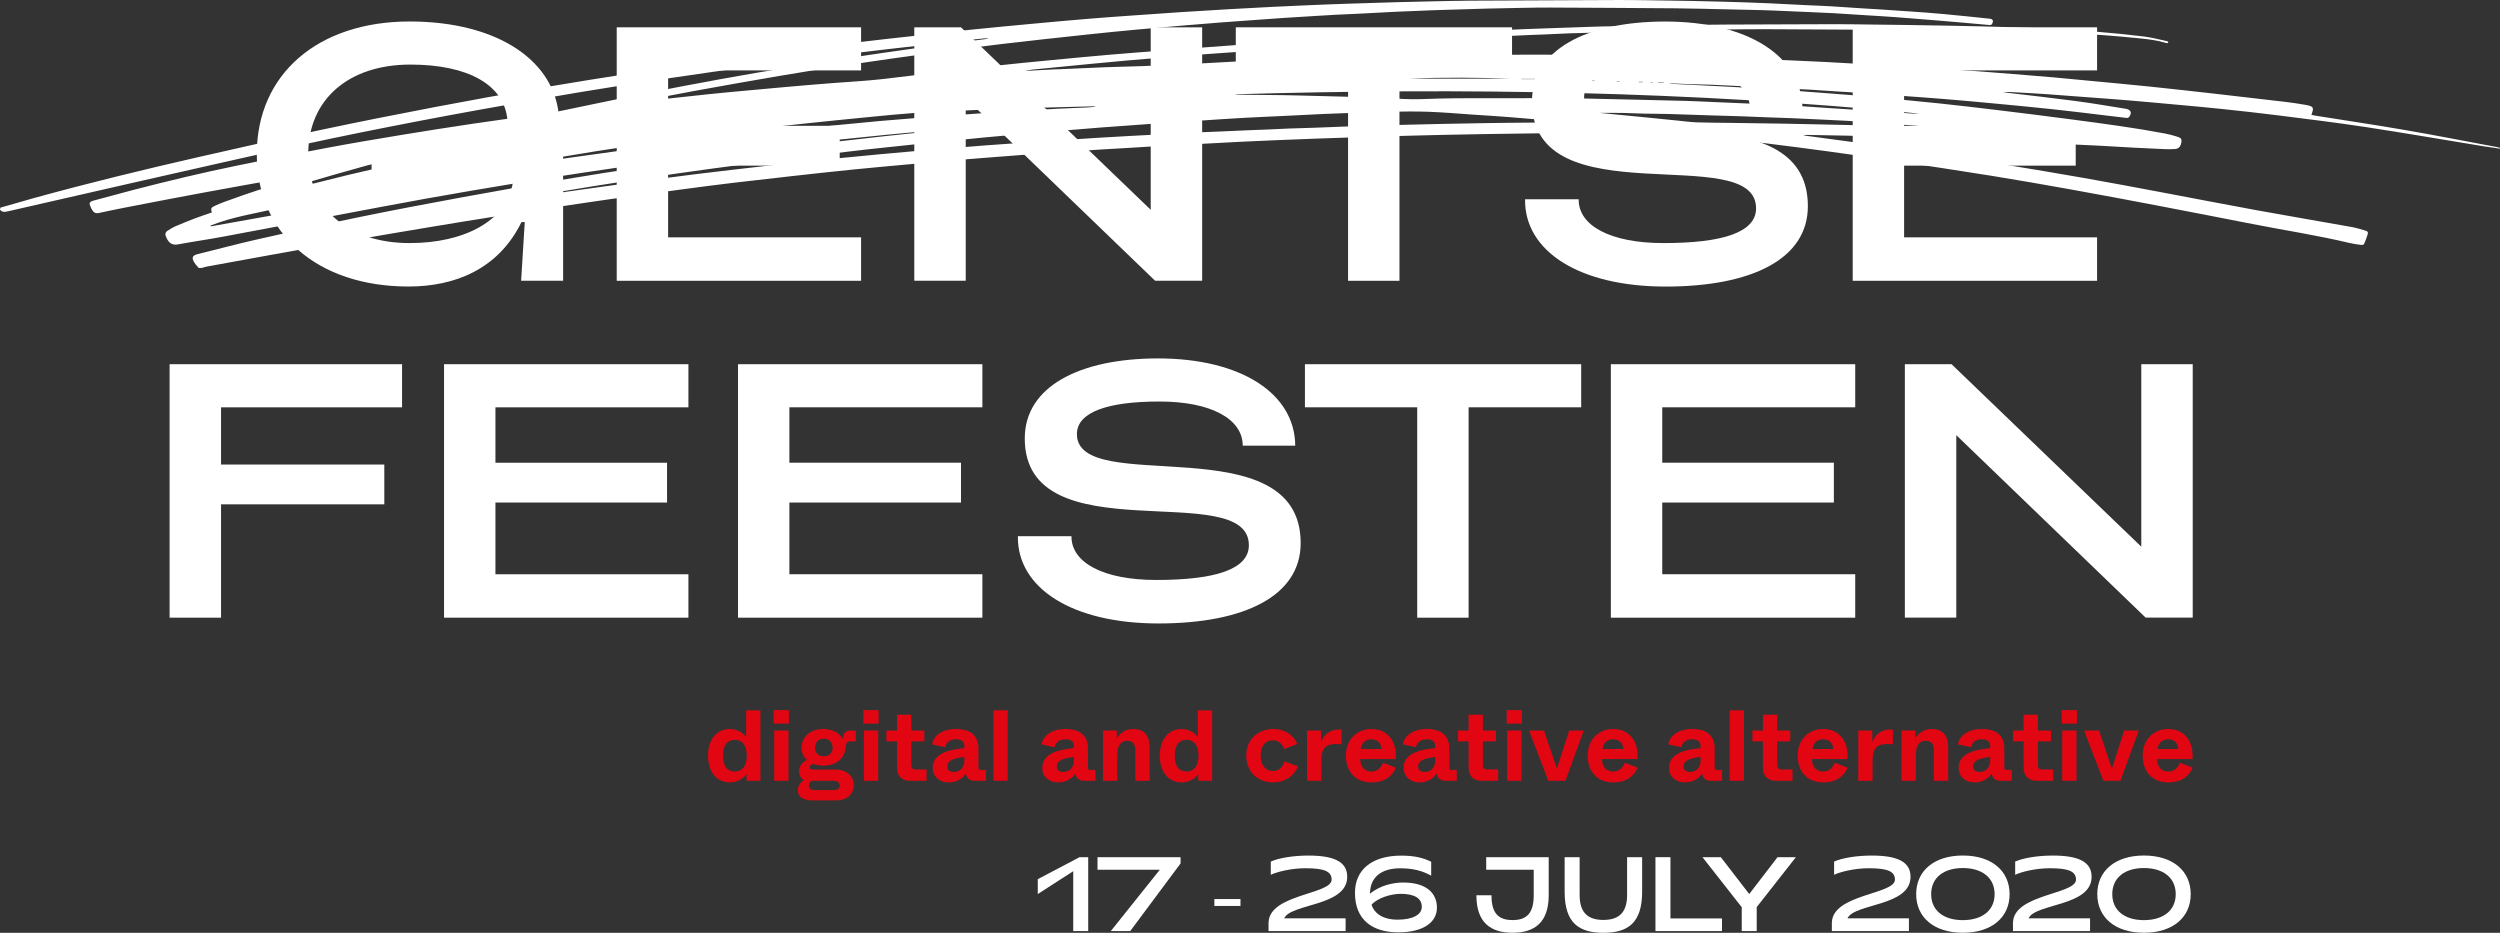 <?xml version="1.0" encoding="utf-8"?>
<!-- Generator: Adobe Illustrator 24.2.1, SVG Export Plug-In . SVG Version: 6.00 Build 0)  -->
<svg version="1.1" id="Laag_1" xmlns="http://www.w3.org/2000/svg" xmlns:xlink="http://www.w3.org/1999/xlink" x="0px" y="0px"
	 viewBox="0 0 497.19 185.512" style="enable-background:new 0 0 497.19 185.512;" xml:space="preserve">
<rect x="0" y="0" width="497.19" height="185.512" fill="#333333" stroke="none"/>
<style type="text/css">
	.st0{fill:#FFFFFF;}
	.st1{fill:#E20613;}
</style>
<g>
	<g>
		<g>
			<g>
				<path class="st0" d="M213.44,173.262l-7.05,4.54v-2.96l8.31-4.37h1.72v14.7h-2.98V173.262z"/>
				<path class="st0" d="M230.66,172.972h-12.39v-2.5h16.52v1.24l-10.02,13.46h-3.86L230.66,172.972z"/>
				<path class="st0" d="M246.7,178.802v1.37h-5.19v-1.37H246.7z"/>
				<path class="st0" d="M252.29,183.422c0.19-5.61,12.54-5.54,12.54-8.48c0-1.64-1.45-2.27-5.19-2.27c-2.92,0-5.73,0.74-6.91,1.3
					v-2.62c1.55-0.71,4.45-1.2,7.47-1.2c5.06,0,7.73,1.2,7.73,4.22c0,5.92-11.21,5.27-12.54,8.27h12.22v2.52h-15.33v-1.74H252.29z"
					/>
				<path class="st0" d="M269.47,177.572c0-4.72,3.51-7.41,9.22-7.41c2.58,0,4.37,0.44,5.94,1.22v2.77
					c-1.74-0.97-3.61-1.47-6.17-1.47c-3.76,0-6,1.79-6,5.06c2.1-1.76,4.83-2.23,6.61-2.23c4.64,0,6.7,2.14,6.7,5
					c0,2.96-2.79,4.91-7.68,4.91C272.93,185.422,269.47,182.922,269.47,177.572z M282.76,180.342c0-1.68-1.41-2.58-4.22-2.58
					c-1.95,0-4.6,0.84-5.77,2.16c0.57,1.85,2.44,2.98,5.12,2.98C280.87,182.902,282.76,181.972,282.76,180.342z"/>
				<path class="st0" d="M293.62,178.052h3c0,3.51,1.32,4.93,4.2,4.93c2.86,0,4.2-1.43,4.2-4.93v-5.08h-9.45v-2.5H308v7.58
					c0,5.46-2.88,7.45-7.18,7.45C296.49,185.502,293.62,183.512,293.62,178.052z"/>
				<path class="st0" d="M311.17,177.362v-6.89h2.98v7.52c0,3.36,1.49,4.96,4.72,4.96c3.21,0,4.72-1.6,4.72-4.96v-7.52h2.99v6.89
					c0,6.26-2.9,8.15-7.71,8.15C314.07,185.502,311.17,183.612,311.17,177.362z"/>
				<path class="st0" d="M329.23,170.472h2.98v12.18h10.25v2.52h-13.23V170.472z"/>
				<path class="st0" d="M346.39,180.422l-7.81-9.95h3.65l5.65,7.33l5.63-7.33h3.65l-7.79,9.93v4.77h-2.98L346.39,180.422
					L346.39,180.422z"/>
				<path class="st0" d="M364.32,183.422c0.19-5.61,12.54-5.54,12.54-8.48c0-1.64-1.45-2.27-5.19-2.27c-2.92,0-5.73,0.74-6.91,1.3
					v-2.62c1.55-0.71,4.45-1.2,7.47-1.2c5.06,0,7.73,1.2,7.73,4.22c0,5.92-11.21,5.27-12.54,8.27h12.22v2.52h-15.33v-1.74H364.32z"
					/>
				<path class="st0" d="M381.08,177.822c0-4.62,3.55-7.68,9.28-7.68c5.75,0,9.3,3.07,9.3,7.68s-3.55,7.68-9.3,7.68
					C384.63,185.502,381.08,182.442,381.08,177.822z M396.68,177.822c0-3.25-2.48-5.19-6.32-5.19c-3.82,0-6.3,1.93-6.3,5.19
					s2.48,5.17,6.3,5.17C394.21,182.982,396.68,181.072,396.68,177.822z"/>
				<path class="st0" d="M400.34,183.422c0.19-5.61,12.53-5.54,12.53-8.48c0-1.64-1.45-2.27-5.19-2.27c-2.92,0-5.73,0.74-6.91,1.3
					v-2.62c1.55-0.71,4.45-1.2,7.47-1.2c5.06,0,7.73,1.2,7.73,4.22c0,5.92-11.21,5.27-12.53,8.27h12.22v2.52h-15.33v-1.74H400.34z"
					/>
				<path class="st0" d="M417.1,177.822c0-4.62,3.55-7.68,9.28-7.68c5.75,0,9.3,3.07,9.3,7.68s-3.55,7.68-9.3,7.68
					C420.64,185.502,417.1,182.442,417.1,177.822z M432.7,177.822c0-3.25-2.48-5.19-6.32-5.19c-3.82,0-6.3,1.93-6.3,5.19
					s2.48,5.17,6.3,5.17C430.22,182.982,432.7,181.072,432.7,177.822z"/>
			</g>
			<g>
				<g>
					<path class="st0" d="M81.47,4.272c17.5,0,29.23,7.85,29.74,19.59h-10.3c-0.58-6.91-7.7-11.02-19.3-11.02
						c-12.17,0-20.31,6.84-20.31,17.79s8.06,17.71,20.16,17.71c10.94,0,19.3-4.46,20.52-11.95H73.9v-7.49h38.09v26.93h-8.35
						l0.72-11.67h-0.65c-4.61,9.43-13.32,12.82-22.47,12.82c-18.15,0-30.17-10.51-30.17-26.35S63.18,4.272,81.47,4.272z"/>
					<path class="st0" d="M122.65,5.432h48.6v8.57h-38.38v11.02H167v7.92h-34.13v14.26h38.38v8.64h-48.6V5.432z"/>
					<path class="st0" d="M181.83,5.432h9.29l37.73,36.29V5.432h10.23v50.4h-9.36l-37.66-36.29v36.29h-10.23L181.83,5.432
						L181.83,5.432z"/>
					<path class="st0" d="M268.09,14.002h-22.32v-8.57h54.94v8.57h-22.39v41.84H268.1v-41.84H268.09z"/>
					<path class="st0" d="M303.3,39.632h10.66c-0.07,5.26,6.34,8.71,16.85,8.71c11.88,0,18.43-2.16,18.43-6.91
						c0-13.61-44.57,2.16-44.57-21.24c0-10.3,10.87-15.91,26.5-15.91c16.42,0,27.22,6.91,27.29,17.35h-10.44
						c0-5.33-6.34-8.78-16.56-8.78c-10.44,0-16.42,2.16-16.42,6.48c0,12.67,44.5-2.02,44.5,21.67c0,10.51-11.16,15.99-28.3,15.99
						C314.03,56.982,303.15,49.932,303.3,39.632z"/>
					<path class="st0" d="M368.46,5.432h48.6v8.57h-38.38v11.02h34.13v7.92h-34.13v14.26h38.38v8.64h-48.6L368.46,5.432
						L368.46,5.432z"/>
					<path class="st0" d="M33.73,72.432h46.23v8.57h-36v11.38h32.47v7.92H43.96v22.54H33.73V72.432z"/>
					<path class="st0" d="M88.31,72.432h48.6v8.57H98.53v11.02h34.13v7.92H98.53v14.26h38.38v8.64h-48.6L88.31,72.432L88.31,72.432z
						"/>
					<path class="st0" d="M146.77,72.432h48.6v8.57h-38.38v11.02h34.13v7.92h-34.13v14.26h38.38v8.64h-48.6V72.432z"/>
					<path class="st0" d="M202.43,106.632h10.66c-0.07,5.26,6.34,8.71,16.85,8.71c11.88,0,18.43-2.16,18.43-6.91
						c0-13.61-44.57,2.16-44.57-21.24c0-10.3,10.87-15.91,26.5-15.91c16.42,0,27.22,6.91,27.29,17.35h-10.44
						c0-5.33-6.34-8.78-16.56-8.78c-10.44,0-16.42,2.16-16.42,6.48c0,12.67,44.5-2.02,44.5,21.67c0,10.51-11.16,15.99-28.3,15.99
						C213.16,123.982,202.28,116.932,202.43,106.632z"/>
					<path class="st0" d="M281.84,81.002h-22.32v-8.57h54.94v8.57h-22.39v41.84h-10.22v-41.84H281.84z"/>
					<path class="st0" d="M320.36,72.432h48.6v8.57h-38.38v11.02h34.13v7.92h-34.13v14.26h38.38v8.64h-48.6V72.432z"/>
					<path class="st0" d="M378.83,72.432h9.29l37.73,36.29v-36.29h10.23v50.4h-9.36l-37.66-36.29v36.29h-10.23V72.432z"/>
				</g>
			</g>
		</g>
		<g>
			<path class="st1" d="M140.81,150.282c0-3.16,1.68-5.3,4.34-5.3c1.68,0,2.78,0.94,3.24,1.64v-1.72v-3.62h2.84v14h-2.76v-1.34
				c-0.46,0.68-1.6,1.66-3.32,1.66C142.49,155.602,140.81,153.442,140.81,150.282z M148.52,150.282c0-2.12-0.96-3.16-2.36-3.16
				c-1.32,0-2.36,0.82-2.36,3.16s1.04,3.16,2.36,3.16C147.56,153.442,148.52,152.402,148.52,150.282z"/>
			<path class="st1" d="M153.87,141.232h3.02v2.68h-3.02V141.232z M153.97,145.282h2.84v10h-2.84V145.282z"/>
			<path class="st1" d="M158.67,157.122c0-0.88,0.6-1.6,1.18-1.98c-0.58-0.4-0.94-0.94-0.94-1.84c0-1,0.76-1.74,1.58-2.18
				c-0.66-0.54-1.08-1.44-1.08-2.4c0-2.24,1.82-3.74,4.34-3.74c1.8,0,3.24,0.82,3.9,2.02c0.06-1.32,0.44-1.72,1.78-1.72h0.76v2.16
				h-1.1c-0.62,0-0.78,0.14-0.9,1.16l-0.02,0.18c-0.24,2.16-1.98,3.48-4.32,3.48c-0.74,0-1.48-0.08-2.08-0.34
				c-0.56,0.16-0.76,0.38-0.76,0.7c0,0.42,0.42,0.44,1,0.44h4.3c2.14,0,3.48,1.4,3.48,3.02c0,2.02-1.52,3.1-3.48,3.1h-4.64
				C159.55,159.182,158.67,158.402,158.67,157.122z M165.76,157.122c0.94,0,1.24-0.38,1.24-0.94c0-0.46-0.3-0.9-1.24-0.9h-4.38
				c-0.24,0.14-0.52,0.5-0.52,0.9c0,0.64,0.46,0.94,1,0.94H165.76z M165.6,148.702c0-1.04-0.7-1.8-1.76-1.8s-1.76,0.76-1.76,1.8
				c0,1.02,0.7,1.7,1.76,1.7C164.9,150.402,165.6,149.722,165.6,148.702z"/>
			<path class="st1" d="M171.71,141.232h3.02v2.68h-3.02V141.232z M171.81,145.282h2.84v10h-2.84V145.282z"/>
			<path class="st1" d="M178.39,152.662v-5.22h-2.1v-2.16h2.1v-3.14h2.84v3.14h2.6v2.16h-2.6v4.7c0,0.6,0.26,0.88,0.88,0.88h2.16
				v2.26h-3.34C179.31,155.282,178.39,154.222,178.39,152.662z"/>
			<path class="st1" d="M185.51,152.722c0-2.8,2.96-3.62,6.28-3.94v-0.38c0-0.86-0.5-1.38-1.64-1.38c-1.3,0-1.96,0.64-2.2,1.58
				l-2.56-0.56c0.16-1.56,1.82-3.06,4.74-3.06c2.8,0,4.46,1.24,4.46,3.88v3.66c0,0.5,0.06,0.6,0.6,0.6h0.88v2.16h-2.18
				c-1.12,0-1.7-0.56-1.8-1.46c-0.54,0.84-1.66,1.78-3.42,1.78C186.87,155.602,185.51,154.482,185.51,152.722z M191.79,151.182
				v-0.64c-1.84,0.22-3.4,0.58-3.4,1.9c0,0.66,0.44,1.08,1.3,1.08C190.79,153.522,191.79,152.802,191.79,151.182z"/>
			<path class="st1" d="M197.57,141.272h2.84v14h-2.84V141.272z"/>
			<path class="st1" d="M207.29,152.722c0-2.8,2.96-3.62,6.28-3.94v-0.38c0-0.86-0.5-1.38-1.64-1.38c-1.3,0-1.96,0.64-2.2,1.58
				l-2.56-0.56c0.16-1.56,1.82-3.06,4.74-3.06c2.8,0,4.46,1.24,4.46,3.88v3.66c0,0.5,0.06,0.6,0.6,0.6h0.88v2.16h-2.18
				c-1.12,0-1.7-0.56-1.8-1.46c-0.54,0.84-1.66,1.78-3.42,1.78C208.65,155.602,207.29,154.482,207.29,152.722z M213.57,151.182
				v-0.64c-1.84,0.22-3.4,0.58-3.4,1.9c0,0.66,0.44,1.08,1.3,1.08C212.57,153.522,213.57,152.802,213.57,151.182z"/>
			<path class="st1" d="M219.35,145.282h2.76v1.54c0.42-0.68,1.38-1.84,3.22-1.84c2.32,0,3.3,1.42,3.3,3.6v6.7h-2.84v-6.08
				c0-1.32-0.62-1.88-1.6-1.88c-1.98,0-2,2.16-2,3.22v4.74h-2.84V145.282z"/>
			<path class="st1" d="M230.65,150.282c0-3.16,1.68-5.3,4.34-5.3c1.68,0,2.78,0.94,3.24,1.64v-1.72v-3.62h2.84v14h-2.76v-1.34
				c-0.46,0.68-1.6,1.66-3.32,1.66C232.33,155.602,230.65,153.442,230.65,150.282z M238.35,150.282c0-2.12-0.96-3.16-2.36-3.16
				c-1.32,0-2.36,0.82-2.36,3.16s1.04,3.16,2.36,3.16C237.39,153.442,238.35,152.402,238.35,150.282z"/>
			<path class="st1" d="M247.85,150.262c0-3.22,2.36-5.28,5.38-5.28c2.4,0,4.1,1.3,4.76,3l-2.62,0.98c-0.4-1.14-1.2-1.74-2.24-1.74
				c-1.34,0-2.42,0.98-2.42,3.04s1.12,3.08,2.44,3.08c1.16,0,1.88-0.62,2.32-1.9l2.68,0.96c-0.76,1.92-2.58,3.2-4.94,3.2
				C250.13,155.602,247.85,153.482,247.85,150.262z"/>
			<path class="st1" d="M259.93,145.282h2.78v2.28c0.34-0.82,1.22-2.48,3.64-2.48c0.16,0,0.3,0,0.46,0.02v2.92
				c-0.4-0.04-0.76-0.06-1.1-0.06c-2.04,0-2.94,0.8-2.94,3.3v4.02h-2.84V145.282z"/>
			<path class="st1" d="M267.67,150.262c0-3.14,2.16-5.28,5.06-5.28c3.36,0,5.12,2.64,4.84,5.98h-7.06
				c0.08,1.76,1.02,2.48,2.24,2.48c1.28,0,1.9-0.8,2.32-1.74l2.54,0.98c-0.56,1.28-1.82,2.92-4.86,2.92
				C269.67,155.602,267.67,153.542,267.67,150.262z M274.77,148.962c-0.12-1.24-0.84-1.94-2.04-1.94c-1.14,0-1.92,0.68-2.12,1.94
				H274.77z"/>
			<path class="st1" d="M279.15,152.722c0-2.8,2.96-3.62,6.28-3.94v-0.38c0-0.86-0.5-1.38-1.64-1.38c-1.3,0-1.96,0.64-2.2,1.58
				l-2.56-0.56c0.16-1.56,1.82-3.06,4.74-3.06c2.8,0,4.46,1.24,4.46,3.88v3.66c0,0.5,0.06,0.6,0.6,0.6h0.88v2.16h-2.18
				c-1.12,0-1.7-0.56-1.8-1.46c-0.54,0.84-1.66,1.78-3.42,1.78C280.51,155.602,279.15,154.482,279.15,152.722z M285.43,151.182
				v-0.64c-1.84,0.22-3.4,0.58-3.4,1.9c0,0.66,0.44,1.08,1.3,1.08C284.43,153.522,285.43,152.802,285.43,151.182z"/>
			<path class="st1" d="M292.07,152.662v-5.22h-2.1v-2.16h2.1v-3.14h2.84v3.14h2.6v2.16h-2.6v4.7c0,0.6,0.26,0.88,0.88,0.88h2.16
				v2.26h-3.34C292.99,155.282,292.07,154.222,292.07,152.662z"/>
			<path class="st1" d="M299.65,141.232h3.02v2.68h-3.02V141.232z M299.75,145.282h2.84v10h-2.84V145.282z"/>
			<path class="st1" d="M304.09,145.282h2.98l1.38,4.1l1.18,3.48c0.16-0.48,0.44-1.34,1.12-3.48l1.32-4.1h2.9l-3.64,10h-3.4
				L304.09,145.282z"/>
			<path class="st1" d="M315.75,150.262c0-3.14,2.16-5.28,5.06-5.28c3.36,0,5.12,2.64,4.84,5.98h-7.06
				c0.08,1.76,1.02,2.48,2.24,2.48c1.28,0,1.9-0.8,2.32-1.74l2.54,0.98c-0.56,1.28-1.82,2.92-4.86,2.92
				C317.75,155.602,315.75,153.542,315.75,150.262z M322.85,148.962c-0.12-1.24-0.84-1.94-2.04-1.94c-1.14,0-1.92,0.68-2.12,1.94
				H322.85z"/>
			<path class="st1" d="M331.93,152.722c0-2.8,2.96-3.62,6.28-3.94v-0.38c0-0.86-0.5-1.38-1.64-1.38c-1.3,0-1.96,0.64-2.2,1.58
				l-2.56-0.56c0.16-1.56,1.82-3.06,4.74-3.06c2.8,0,4.46,1.24,4.46,3.88v3.66c0,0.5,0.06,0.6,0.6,0.6h0.88v2.16h-2.18
				c-1.12,0-1.7-0.56-1.8-1.46c-0.54,0.84-1.66,1.78-3.42,1.78C333.29,155.602,331.93,154.482,331.93,152.722z M338.21,151.182
				v-0.64c-1.84,0.22-3.4,0.58-3.4,1.9c0,0.66,0.44,1.08,1.3,1.08C337.21,153.522,338.21,152.802,338.21,151.182z"/>
			<path class="st1" d="M343.99,141.272h2.84v14h-2.84V141.272z"/>
			<path class="st1" d="M350.61,152.662v-5.22h-2.1v-2.16h2.1v-3.14h2.84v3.14h2.6v2.16h-2.6v4.7c0,0.6,0.26,0.88,0.88,0.88h2.16
				v2.26h-3.34C351.53,155.282,350.61,154.222,350.61,152.662z"/>
			<path class="st1" d="M357.51,150.262c0-3.14,2.16-5.28,5.06-5.28c3.36,0,5.12,2.64,4.84,5.98h-7.06
				c0.08,1.76,1.02,2.48,2.24,2.48c1.28,0,1.9-0.8,2.32-1.74l2.54,0.98c-0.56,1.28-1.82,2.92-4.86,2.92
				C359.51,155.602,357.51,153.542,357.51,150.262z M364.61,148.962c-0.12-1.24-0.84-1.94-2.04-1.94c-1.14,0-1.92,0.68-2.12,1.94
				H364.61z"/>
			<path class="st1" d="M369.57,145.282h2.78v2.28c0.34-0.82,1.22-2.48,3.64-2.48c0.16,0,0.3,0,0.46,0.02v2.92
				c-0.4-0.04-0.76-0.06-1.1-0.06c-2.04,0-2.94,0.8-2.94,3.3v4.02h-2.84V145.282z"/>
			<path class="st1" d="M378.17,145.282h2.76v1.54c0.42-0.68,1.38-1.84,3.22-1.84c2.32,0,3.3,1.42,3.3,3.6v6.7h-2.84v-6.08
				c0-1.32-0.62-1.88-1.6-1.88c-1.98,0-2,2.16-2,3.22v4.74h-2.84V145.282z"/>
			<path class="st1" d="M389.53,152.722c0-2.8,2.96-3.62,6.28-3.94v-0.38c0-0.86-0.5-1.38-1.64-1.38c-1.3,0-1.96,0.64-2.2,1.58
				l-2.56-0.56c0.16-1.56,1.82-3.06,4.74-3.06c2.8,0,4.46,1.24,4.46,3.88v3.66c0,0.5,0.06,0.6,0.6,0.6h0.88v2.16h-2.18
				c-1.12,0-1.7-0.56-1.8-1.46c-0.54,0.84-1.66,1.78-3.42,1.78C390.89,155.602,389.53,154.482,389.53,152.722z M395.81,151.182
				v-0.64c-1.84,0.22-3.4,0.58-3.4,1.9c0,0.66,0.44,1.08,1.3,1.08C394.81,153.522,395.81,152.802,395.81,151.182z"/>
			<path class="st1" d="M402.45,152.662v-5.22h-2.1v-2.16h2.1v-3.14h2.84v3.14h2.6v2.16h-2.6v4.7c0,0.6,0.26,0.88,0.88,0.88h2.16
				v2.26h-3.34C403.37,155.282,402.45,154.222,402.45,152.662z"/>
			<path class="st1" d="M410.03,141.232h3.02v2.68h-3.02V141.232z M410.13,145.282h2.84v10h-2.84V145.282z"/>
			<path class="st1" d="M414.47,145.282h2.98l1.38,4.1l1.18,3.48c0.16-0.48,0.44-1.34,1.12-3.48l1.32-4.1h2.9l-3.64,10h-3.4
				L414.47,145.282z"/>
			<path class="st1" d="M426.13,150.262c0-3.14,2.16-5.28,5.06-5.28c3.36,0,5.12,2.64,4.84,5.98h-7.06
				c0.08,1.76,1.02,2.48,2.24,2.48c1.28,0,1.9-0.8,2.32-1.74l2.54,0.98c-0.56,1.28-1.82,2.92-4.86,2.92
				C428.13,155.602,426.13,153.542,426.13,150.262z M433.23,148.962c-0.12-1.24-0.84-1.94-2.04-1.94c-1.14,0-1.92,0.68-2.12,1.94
				H433.23z"/>
		</g>
	</g>
	<path class="st0" d="M0.07,41.302c2.13-0.61,4.26-1.24,6.39-1.83c10.96-3.03,22.01-5.72,33.09-8.25
		c8.13-1.85,16.26-3.69,24.42-5.42c7.51-1.59,15.04-3.08,22.57-4.52c6.94-1.32,13.89-2.58,20.85-3.77
		c6.43-1.1,12.88-2.11,19.33-3.12c5.39-0.84,10.79-1.63,16.19-2.39c5.1-0.72,10.2-1.38,15.31-2.04c4.35-0.56,8.69-1.11,13.05-1.63
		c3.72-0.45,7.44-0.85,11.16-1.26c3.67-0.41,7.34-0.82,11.02-1.2c3.98-0.41,7.96-0.78,11.94-1.15c3.75-0.35,7.51-0.69,11.26-1
		c3.1-0.26,6.2-0.47,9.3-0.69c2.92-0.21,5.84-0.42,8.77-0.61c3.33-0.22,6.66-0.42,9.99-0.61c2.87-0.17,5.75-0.31,8.62-0.46
		c2.26-0.11,4.53-0.21,6.8-0.31c2.6-0.11,5.19-0.22,7.79-0.3c3.31-0.11,6.63-0.21,9.94-0.31c2.09-0.06,4.18-0.11,6.27-0.15
		c2.78-0.06,5.56-0.13,8.34-0.15c9.73-0.06,19.46-0.09,29.19-0.13c1.89-0.01,3.78,0.02,5.67,0.04c3.14,0.04,6.28,0.09,9.41,0.15
		c2.07,0.04,4.13,0.09,6.2,0.15c2.96,0.09,5.91,0.18,8.87,0.31c2.52,0.11,5.04,0.26,7.56,0.38c1.65,0.08,3.31,0.13,4.96,0.23
		c1.91,0.11,3.81,0.26,5.72,0.38c1.27,0.08,2.54,0.15,3.81,0.23c2.08,0.13,4.17,0.27,6.25,0.42c2.13,0.15,4.27,0.3,6.4,0.5
		c3.04,0.28,6.08,0.6,9.12,0.92c0.7,0.07,0.86,0.37,0.59,0.96c-0.13,0.29-0.32,0.33-0.61,0.3c-1.6-0.15-3.19-0.29-4.79-0.43
		c-1.75-0.15-3.5-0.31-5.25-0.45c-2.89-0.24-5.78-0.47-8.68-0.69c-2.03-0.15-4.07-0.26-6.1-0.39c-1.98-0.13-3.96-0.27-5.95-0.38
		c-1.65-0.09-3.31-0.16-4.96-0.23c-2.32-0.1-4.63-0.2-6.95-0.3c-0.84-0.04-1.68-0.07-2.52-0.09c-2.24-0.06-4.49-0.11-6.73-0.15
		c-3.47-0.07-6.94-0.18-10.41-0.21c-8.35-0.07-16.7-0.11-25.05-0.15c-1.86-0.01-3.73,0.03-5.59,0.06c-2.37,0.04-4.74,0.09-7.12,0.15
		c-3.39,0.09-6.78,0.19-10.17,0.31c-2.55,0.09-5.09,0.19-7.64,0.31c-2.42,0.11-4.83,0.26-7.25,0.38c-1.65,0.08-3.31,0.14-4.96,0.23
		c-1.4,0.07-2.8,0.16-4.2,0.25c-1.93,0.12-3.86,0.23-5.79,0.36c-1.93,0.13-3.86,0.27-5.79,0.41c-2.34,0.17-4.67,0.33-7.01,0.51
		c-2.28,0.18-4.57,0.37-6.85,0.56c-3.15,0.27-6.29,0.53-9.43,0.82c-3.45,0.32-6.89,0.66-10.34,1.03
		c-5.65,0.61-11.29,1.21-16.93,1.88c-4.53,0.53-9.05,1.13-13.57,1.75c-5.6,0.76-11.21,1.54-16.8,2.38
		c-4.61,0.69-9.22,1.43-13.81,2.21c-5.63,0.96-11.25,1.96-16.86,2.98c-3.14,0.57-6.26,1.2-9.39,1.8c-0.12,0.02-0.23,0.06-0.33,0.19
		c0.58-0.06,1.16-0.1,1.73-0.17c3.67-0.4,7.34-0.81,11.01-1.19c2.99-0.31,5.98-0.58,8.97-0.85c3.7-0.34,7.4-0.68,11.11-0.99
		c3.05-0.25,6.09-0.49,9.14-0.69c3.48-0.23,6.95-0.64,10.41-1.08c3.21-0.4,6.42-0.78,9.64-1.16c3.06-0.36,6.12-0.71,9.19-1.04
		c2.76-0.3,5.52-0.57,8.29-0.83c4.18-0.4,8.36-0.81,12.55-1.17c3.55-0.31,7.11-0.57,10.66-0.84c2.69-0.21,5.38-0.41,8.07-0.61
		c3.12-0.23,6.25-0.47,9.37-0.69c2.08-0.14,4.17-0.25,6.25-0.38c1.83-0.12,3.66-0.27,5.49-0.38c2.26-0.14,4.53-0.25,6.79-0.38
		c1.98-0.12,3.96-0.26,5.95-0.38c1.53-0.09,3.05-0.15,4.58-0.23c1.75-0.09,3.51-0.19,5.26-0.29c1.14-0.06,2.29-0.11,3.44-0.17
		c1.98-0.1,3.97-0.2,5.95-0.3c1.37-0.06,2.75-0.1,4.13-0.16c2.16-0.09,4.33-0.2,6.49-0.29c1.48-0.06,2.95-0.11,4.43-0.16
		c2.88-0.1,5.76-0.2,8.64-0.3c0.94-0.03,1.89-0.07,2.83-0.09c1.53-0.03,3.06-0.04,4.59-0.07c2.55-0.05,5.1-0.1,7.65-0.15
		c1.53-0.03,3.06-0.07,4.59-0.08c2.53-0.03,5.05-0.06,7.58-0.07c7.3-0.03,14.61-0.07,21.91-0.08c2.48,0,4.95,0.05,7.43,0.08
		c1.99,0.02,3.98,0.04,5.97,0.07c3.04,0.05,6.07,0.1,9.11,0.15c2.3,0.04,4.59,0.1,6.89,0.15c1.78,0.04,3.57,0.09,5.35,0.15
		c2.65,0.09,5.3,0.17,7.95,0.31c3.13,0.17,6.26,0.35,9.38,0.61c3.07,0.25,6.14,0.55,9.19,0.93c1.56,0.19,3.1,0.61,4.64,0.93
		c0.09,0.02,0.17,0.1,0.25,0.15c-0.09,0.3-0.28,0.27-0.49,0.2c-1.72-0.52-3.49-0.74-5.26-0.91c-2.23-0.22-4.47-0.43-6.7-0.6
		c-2.06-0.16-4.12-0.29-6.18-0.39c-2.09-0.1-4.18-0.15-6.27-0.23c-2.27-0.08-4.53-0.18-6.8-0.23c-2.04-0.05-4.08-0.05-6.13-0.07
		c-4.29-0.05-8.58-0.12-12.87-0.15c-9.81-0.06-19.61-0.11-29.42-0.15c-2.66-0.01-5.31,0.03-7.97,0.06
		c-3.45,0.04-6.89,0.09-10.34,0.16c-2.17,0.04-4.34,0.09-6.51,0.15c-2.93,0.09-5.86,0.2-8.79,0.3c-1.86,0.06-3.72,0.09-5.58,0.16
		c-1.71,0.06-3.41,0.15-5.12,0.23c-0.74,0.03-1.48,0.04-2.22,0.08c-2.19,0.1-4.38,0.2-6.57,0.3c-1.35,0.06-2.7,0.1-4.05,0.16
		c-1.73,0.08-3.46,0.18-5.19,0.27c-1.17,0.06-2.34,0.12-3.51,0.18c-1.65,0.09-3.31,0.17-4.96,0.26c-2.06,0.11-4.12,0.23-6.18,0.35
		c-1.42,0.08-2.85,0.18-4.27,0.26c-1.91,0.12-3.81,0.23-5.72,0.35c-2.08,0.13-4.17,0.28-6.25,0.42c-1.75,0.12-3.51,0.22-5.26,0.35
		c-1.96,0.14-3.91,0.29-5.87,0.43c-2.31,0.17-4.62,0.32-6.93,0.49c-2.36,0.18-4.72,0.36-7.08,0.55c-2.72,0.22-5.43,0.43-8.14,0.67
		c-2.61,0.23-5.22,0.47-7.83,0.73c-3.78,0.36-7.55,0.73-11.33,1.11c-0.55,0.05-1.09,0.17-1.64,0.28c1.69-0.09,3.37-0.19,5.06-0.27
		c1.3-0.06,2.6-0.11,3.9-0.16c2.29-0.1,4.58-0.2,6.87-0.3c0.71-0.03,1.43-0.05,2.14-0.07c1.81-0.05,3.62-0.09,5.43-0.16
		c2.24-0.08,4.48-0.19,6.72-0.29c2.11-0.1,4.22-0.2,6.34-0.32c2.31-0.12,4.63-0.26,6.94-0.38c1.27-0.07,2.55-0.11,3.82-0.16
		c2.34-0.1,4.68-0.2,7.03-0.3c0.74-0.03,1.48-0.05,2.22-0.07c1.94-0.05,3.87-0.1,5.81-0.16c2.96-0.08,5.91-0.16,8.87-0.24
		c2.24-0.06,4.49-0.11,6.73-0.15c1.86-0.03,3.73-0.05,5.59-0.07c2.5-0.03,5-0.06,7.5-0.08c3.5-0.03,7-0.06,10.5-0.06
		c3.78,0,7.56,0.03,11.34,0.07c3.27,0.03,6.53,0.09,9.8,0.15c2.32,0.04,4.64,0.1,6.96,0.15c1.91,0.05,3.82,0.09,5.74,0.15
		c3.08,0.1,6.17,0.2,9.25,0.31c2.6,0.09,5.2,0.2,7.79,0.31c2.24,0.09,4.48,0.19,6.72,0.31c2.7,0.14,5.39,0.31,8.09,0.45
		c2.06,0.11,4.12,0.19,6.18,0.32c2.97,0.18,5.95,0.4,8.92,0.6c2.36,0.16,4.73,0.3,7.09,0.47c2.39,0.17,4.77,0.37,7.16,0.56
		c2.66,0.22,5.33,0.43,7.99,0.66c2.61,0.23,5.22,0.49,7.83,0.74c3.8,0.36,7.61,0.71,11.4,1.1c4.41,0.46,8.81,0.95,13.21,1.45
		c4.61,0.52,9.21,1.05,13.81,1.6c1.37,0.16,2.73,0.37,4.08,0.61c1.54,0.28,1.57,0.58,1.04,1.96c0.22,0.05,0.43,0.11,0.64,0.14
		c6.01,0.96,12.04,1.85,18.04,2.89c6.13,1.06,12.23,2.26,18.34,3.4c0.17,0.03,0.33,0.1,0.49,0.15c0,0.05,0,0.1,0,0.15
		c-1.13-0.17-2.27-0.32-3.4-0.5c-7.75-1.27-15.48-2.6-23.24-3.79c-5.71-0.87-11.46-1.57-17.19-2.3c-3.89-0.49-7.79-0.92-11.69-1.33
		c-2.99-0.32-5.98-0.57-8.97-0.85c-3.14-0.29-6.29-0.58-9.43-0.84c-2.33-0.2-4.67-0.36-7.01-0.54c-3.07-0.23-6.14-0.47-9.22-0.69
		c-2.13-0.15-4.27-0.26-6.41-0.38c-0.73-0.04-1.47-0.1-2.22-0.01c0.42,0.05,0.83,0.11,1.25,0.16c4.43,0.53,8.86,1.02,13.27,1.61
		c3.26,0.43,6.5,1,9.74,1.51c0.08,0.01,0.15,0.02,0.23,0.04c0.93,0.23,1.13,0.85,0.52,1.61c-0.2,0.25-0.45,0.19-0.7,0.16
		c-1.26-0.15-2.53-0.3-3.79-0.45c-3.51-0.42-7.03-0.86-10.55-1.24c-4.2-0.45-8.41-0.84-12.62-1.24c-3.17-0.3-6.34-0.58-9.51-0.84
		c-2.41-0.2-4.83-0.36-7.24-0.54c-2.34-0.17-4.67-0.37-7.01-0.53c-2.08-0.14-4.17-0.25-6.25-0.38c-1.93-0.12-3.86-0.26-5.79-0.38
		c-1.53-0.09-3.05-0.15-4.58-0.23c-1.73-0.09-3.46-0.19-5.19-0.28c-1.27-0.07-2.55-0.12-3.82-0.18c-2.01-0.1-4.02-0.2-6.03-0.29
		c-1.45-0.06-2.9-0.07-4.34-0.12c-1.09-0.03-2.18-0.09-3.28-0.13c-0.28-0.01-0.56,0-0.84,0.05c1.71,0.08,3.43,0.16,5.14,0.25
		c1.78,0.09,3.56,0.18,5.34,0.27c1.17,0.06,2.34,0.12,3.51,0.19c1.42,0.08,2.85,0.16,4.27,0.25c1.86,0.12,3.71,0.23,5.56,0.36
		c1.85,0.13,3.71,0.27,5.56,0.41c2.21,0.17,4.42,0.33,6.62,0.51c2.11,0.17,4.21,0.36,6.31,0.56c3.88,0.37,7.76,0.72,11.63,1.13
		c3.77,0.4,7.54,0.84,11.31,1.3c5.06,0.62,10.11,1.23,15.16,1.91c6.09,0.81,12.18,1.61,18.21,2.75c0.8,0.15,1.59,0.36,2.37,0.6
		c0.9,0.28,1.03,0.46,0.97,1.03c-0.1,0.92-0.5,1.42-1.32,1.47c-0.74,0.05-1.48,0.04-2.22,0.01c-2.01-0.08-4.02-0.18-6.03-0.29
		c-2.21-0.12-4.43-0.26-6.64-0.38c-1.63-0.09-3.26-0.15-4.89-0.23c-1.78-0.09-3.56-0.19-5.34-0.28c-1.25-0.06-2.5-0.12-3.74-0.18
		c-2.06-0.1-4.12-0.2-6.19-0.29c-1.43-0.06-2.85-0.11-4.28-0.17c-2.39-0.1-4.79-0.2-7.18-0.29c-1.66-0.06-3.31-0.12-4.97-0.17
		c-3.29-0.1-6.58-0.2-9.87-0.3c-1.25-0.04-2.5-0.07-3.75-0.09c-2.65-0.05-5.31-0.1-7.96-0.15c-0.25,0-0.51,0-0.77,0.1
		c1.63,0.22,3.26,0.44,4.89,0.66c3.13,0.42,6.26,0.83,9.39,1.28c4.09,0.58,8.17,1.17,12.25,1.78c4.46,0.67,8.92,1.34,13.37,2.07
		c5.28,0.86,10.56,1.74,15.83,2.67c5.09,0.9,10.18,1.85,15.26,2.81c6.36,1.19,12.72,2.44,19.08,3.6c6.37,1.16,12.75,2.24,19.12,3.38
		c0.89,0.16,1.76,0.47,2.64,0.71c0.35,0.09,0.47,0.35,0.38,0.64c-0.2,0.65-0.43,1.29-0.7,1.91c-0.13,0.3-0.46,0.29-0.74,0.25
		c-0.73-0.11-1.47-0.2-2.19-0.37c-6.38-1.52-12.86-2.51-19.29-3.77c-6.18-1.21-12.36-2.42-18.55-3.6
		c-5.86-1.12-11.72-2.22-17.6-3.28c-5.24-0.94-10.49-1.86-15.75-2.71c-6.39-1.03-12.8-1.99-19.2-2.95
		c-4.51-0.68-9.03-1.32-13.55-1.94c-4.06-0.56-8.14-1.07-12.21-1.58c-3.67-0.46-7.34-0.9-11.01-1.34c-2.13-0.25-4.25-0.47-6.38-0.7
		c-0.25-0.03-0.51-0.01-0.77-0.01c-5.75,0-11.49-0.01-17.24,0c-3.27,0.01-6.54,0.03-9.81,0.07c-3.52,0.04-7.05,0.09-10.57,0.15
		c-2.6,0.04-5.21,0.1-7.81,0.15c-2.12,0.05-4.24,0.09-6.35,0.15c-3.57,0.1-7.14,0.2-10.71,0.31c-2.96,0.09-5.91,0.2-8.87,0.3
		c-2.63,0.1-5.25,0.2-7.87,0.31c-2.32,0.1-4.64,0.19-6.95,0.31c-2.83,0.14-5.65,0.3-8.48,0.45c-2.19,0.11-4.38,0.2-6.57,0.32
		c-2.37,0.13-4.73,0.29-7.1,0.44c-1.91,0.11-3.82,0.21-5.73,0.33c-2.03,0.13-4.07,0.28-6.1,0.42c-2.47,0.17-4.93,0.32-7.4,0.5
		c-2.44,0.18-4.88,0.37-7.32,0.56c-2.82,0.22-5.64,0.43-8.46,0.67c-2.72,0.23-5.43,0.48-8.15,0.73c-3.96,0.36-7.92,0.71-11.87,1.11
		c-4.03,0.4-8.06,0.85-12.09,1.3c-3.8,0.42-7.6,0.85-11.39,1.3c-3.44,0.41-6.88,0.86-10.32,1.32c-3.94,0.52-7.88,1.04-11.82,1.59
		c-4.04,0.57-8.07,1.16-12.11,1.77c-4.44,0.67-8.87,1.34-13.3,2.04c-4.26,0.67-8.51,1.36-12.76,2.07
		c-5.26,0.88-10.51,1.76-15.76,2.68c-5.25,0.92-10.49,1.87-15.73,2.82c-4.39,0.79-8.78,1.59-13.17,2.4
		c-0.34,0.06-0.68,0.18-1.02,0.27c-0.2,0-0.41,0-0.61,0c-0.27-0.33-0.59-0.63-0.81-0.99c-0.6-0.95-0.6-1.47,0.69-1.78
		c3.86-0.94,7.7-1.98,11.58-2.86c6.83-1.55,13.68-3.08,20.54-4.49c6.77-1.39,13.56-2.67,20.35-3.92c6.49-1.2,13-2.33,19.51-3.42
		c5.63-0.95,11.27-1.84,16.91-2.68c5.24-0.79,10.49-1.5,15.74-2.21c4.57-0.62,9.14-1.21,13.72-1.76c5.94-0.71,11.89-1.38,17.84-2.05
		c2.83-0.32,5.67-0.59,8.51-0.9c0.73-0.08,1.45-0.22,2.17-0.33c0.42,0,0.84,0,1.26,0c0-0.03,0-0.07-0.01-0.1
		c-0.41,0.04-0.83,0.07-1.24,0.11c-0.66,0.05-1.32,0.11-1.98,0.17c-2.69,0.24-5.38,0.47-8.06,0.74c-3.27,0.32-6.54,0.65-9.8,1
		c-3.47,0.38-6.93,0.78-10.4,1.19c-4.33,0.51-8.65,1.02-12.97,1.57c-4.45,0.57-8.89,1.18-13.33,1.79c-4.42,0.61-8.83,1.23-13.24,1.9
		c-4.74,0.71-9.47,1.45-14.2,2.23c-5.81,0.96-11.61,1.94-17.41,2.98c-5.87,1.05-11.73,2.18-17.59,3.28
		c-7.69,1.44-15.38,2.91-23.07,4.34c-2.96,0.55-5.94,0.97-8.89,1.52c-1.41,0.26-2.02-0.72-2.39-1.72c-0.14-0.39,0-0.77,0.37-1
		c0.52-0.32,1.03-0.66,1.59-0.9c1.31-0.56,2.64-1.09,3.97-1.6c1.07-0.41,2.16-0.75,3.24-1.13c-0.2-0.83-0.14-0.99,0.61-1.33
		c0.63-0.29,1.26-0.55,1.91-0.79c5.16-1.91,10.41-3.56,15.68-5.17c0.21-0.06,0.41-0.13,0.62-0.19c-1.37,0.1-2.7,0.32-4.03,0.56
		c-5.55,0.99-11.09,1.97-16.63,3c-4.99,0.92-9.97,1.89-14.95,2.85c-1.9,0.37-3.8,0.76-5.69,1.17c-0.49,0.11-0.89-0.02-1.15-0.38
		c-0.27-0.36-0.46-0.79-0.62-1.22c-0.13-0.33,0.02-0.6,0.35-0.74c0.19-0.08,0.39-0.13,0.58-0.18c2.56-0.69,5.12-1.39,7.68-2.06
		c6.84-1.77,13.7-3.42,20.62-4.84c6.04-1.24,12.09-2.45,18.16-3.58c4.81-0.9,9.64-1.71,14.47-2.51c4.73-0.78,9.46-1.52,14.2-2.23
		c3.75-0.56,7.52-1.06,11.28-1.58c1.61-0.22,3.25-0.36,4.84-0.68c5.65-1.14,11.27-2.38,16.92-3.51c5.45-1.09,10.91-2.12,16.37-3.12
		c4.66-0.85,9.34-1.64,14.01-2.41c4.02-0.66,8.05-1.28,12.08-1.89c4.08-0.62,8.17-1.21,12.25-1.78c3.61-0.5,7.22-0.96,10.83-1.43
		c1.36-0.18,2.72-0.35,4.07-0.53c-0.26-0.07-0.51-0.1-0.76-0.07c-1.49,0.15-2.99,0.3-4.48,0.47c-4.86,0.55-9.72,1.09-14.58,1.66
		c-5.13,0.6-10.27,1.21-15.4,1.87c-6.24,0.81-12.47,1.65-18.7,2.54c-6.31,0.9-12.61,1.83-18.9,2.81c-5.74,0.9-11.47,1.85-17.19,2.86
		c-7.68,1.35-15.36,2.72-23.02,4.19c-7.76,1.49-15.51,3.04-23.23,4.72c-11.65,2.54-23.28,5.21-34.91,7.84
		c-8.01,1.81-16.01,3.64-24,5.48c-0.59,0.14-1.03,0.1-1.41-0.37C0.07,41.512,0.07,41.402,0.07,41.302z M108.52,38.782
		c0.31-0.05,0.62-0.09,0.93-0.14c1.13-0.18,2.25-0.38,3.38-0.54c4.56-0.64,9.13-1.29,13.7-1.91c4.06-0.55,8.13-1.1,12.2-1.6
		c4.57-0.56,9.15-1.08,13.73-1.61c3.52-0.4,7.03-0.79,10.55-1.15c3.88-0.39,7.75-0.75,11.63-1.12c2.66-0.25,5.32-0.49,7.99-0.72
		c2.71-0.23,5.43-0.44,8.15-0.66c1.75-0.14,3.5-0.29,5.25-0.42c2.39-0.18,4.77-0.34,7.16-0.51c1.96-0.14,3.91-0.28,5.87-0.41
		c1.85-0.12,3.71-0.23,5.57-0.35c1.37-0.09,2.74-0.18,4.12-0.26c2.03-0.12,4.07-0.24,6.1-0.35c1.65-0.09,3.31-0.17,4.96-0.26
		c1.14-0.06,2.29-0.13,3.43-0.19c1.73-0.09,3.46-0.18,5.19-0.26c1.35-0.06,2.7-0.11,4.05-0.16c2.19-0.1,4.38-0.2,6.57-0.29
		c0.74-0.03,1.48-0.04,2.22-0.08c1.7-0.07,3.41-0.16,5.11-0.23c1.71-0.06,3.41-0.1,5.12-0.16c2.57-0.09,5.14-0.2,7.71-0.3
		c1.66-0.06,3.31-0.11,4.97-0.15c1.96-0.05,3.93-0.11,5.89-0.15c2.14-0.05,4.28-0.11,6.42-0.15c2.68-0.06,5.36-0.11,8.03-0.15
		c1.61-0.03,3.21-0.05,4.82-0.07c3.42-0.03,6.84-0.06,10.26-0.09c0.43,0,0.87,0,1.3-0.01c0.12,0,0.25-0.02,0.37-0.03
		c-0.85-0.15-1.71-0.23-2.56-0.3c-2.89-0.24-5.79-0.5-8.68-0.72c-2.34-0.18-4.68-0.33-7.02-0.48c-2.95-0.2-5.9-0.46-8.85-0.57
		c-2.6-0.1-5.21-0.05-7.81-0.01c-3.01,0.06-6.02,0.19-9.03,0.29c-1.4,0.05-2.8,0.1-4.21,0.16c-2.55,0.12-5.09,0.26-7.64,0.38
		c-2.65,0.13-5.3,0.23-7.95,0.38c-2.85,0.16-5.7,0.35-8.55,0.54c-3.1,0.2-6.21,0.39-9.31,0.61c-3.53,0.24-7.07,0.5-10.6,0.77
		c-3.73,0.29-7.47,0.59-11.2,0.91c-4.04,0.35-8.07,0.7-12.1,1.08c-4.62,0.44-9.23,0.9-13.84,1.37c-3.14,0.32-6.28,0.65-9.42,1
		c-3.39,0.38-6.78,0.79-10.17,1.19c-3.54,0.42-7.08,0.85-10.62,1.3c-3.29,0.42-6.57,0.85-9.85,1.3c-4.14,0.57-8.28,1.15-12.41,1.76
		c-3.78,0.56-7.56,1.16-11.33,1.75c-2.79,0.44-5.58,0.91-8.37,1.38c-0.11,0.02-0.21,0.16-0.32,0.23
		C109.13,38.612,108.78,38.372,108.52,38.782c-0.26-0.02-0.53-0.03-0.79-0.05c0,0.03,0,0.05,0,0.08
		C108,38.802,108.26,38.792,108.52,38.782z M97.95,33.732c0.31-0.04,0.62-0.09,0.94-0.13c0.09-0.03,0.18-0.08,0.28-0.09
		c4.66-0.71,9.32-1.45,13.98-2.12c6.86-0.97,13.73-1.92,20.6-2.81c6.14-0.8,12.28-1.53,18.43-2.23c5.06-0.57,10.13-1.05,15.2-1.56
		c2.58-0.26,5.17-0.51,7.76-0.74c2.69-0.24,5.38-0.45,8.07-0.66c1.88-0.15,3.76-0.28,5.64-0.42c1.88-0.13,3.76-0.26,5.64-0.39
		c1.85-0.13,3.71-0.25,5.56-0.37c1.4-0.09,2.8-0.15,4.2-0.23c2.11-0.12,4.22-0.26,6.33-0.37c1.78-0.09,3.56-0.15,5.35-0.23
		c0.67-0.03,1.34-0.09,2-0.13c-0.23-0.1-0.45-0.11-0.68-0.1c-1.2,0.03-2.39,0.06-3.59,0.09c-1.89,0.05-3.77,0.1-5.66,0.15
		c-0.87,0.02-1.73,0.04-2.6,0.07c-2.73,0.1-5.45,0.2-8.18,0.3c-1.4,0.05-2.8,0.1-4.2,0.16c-1.96,0.09-3.92,0.2-5.88,0.3
		c-1.83,0.09-3.67,0.12-5.5,0.26c-2.82,0.21-5.64,0.48-8.45,0.76c-4.54,0.44-9.08,0.9-13.61,1.38c-3.83,0.41-7.65,0.83-11.47,1.3
		c-4.3,0.52-8.6,1.04-12.89,1.65c-5.57,0.79-11.14,1.64-16.7,2.51c-4.45,0.7-8.9,1.48-13.34,2.23c-1.98,0.34-3.96,0.7-5.95,1.05
		c-0.14,0.03-0.41-0.06-0.33,0.26C98.56,33.562,98.21,33.312,97.95,33.732c-0.26-0.02-0.52-0.03-0.78-0.04c0,0.03,0,0.06,0,0.1
		C97.43,33.772,97.69,33.752,97.95,33.732z M381.73,22.592c-45.29-4.45-90.69-5.17-136.15-3.84c0.22,0.05,0.43,0.08,0.65,0.08
		c2.96,0.03,5.92,0.06,8.88,0.09c0.97,0.01,1.94,0.04,2.91,0.06c3.08,0.08,6.17,0.16,9.25,0.24c1.81,0.05,3.62,0.1,5.43,0.16
		c0.69,0.02,1.38,0.04,2.06,0.07c2.01,0.1,4.02,0.25,6.03,0.28c1.78,0.03,3.57-0.1,5.35-0.13c1.86-0.04,3.73-0.07,5.59-0.07
		c9.09,0.04,18.18-0.12,27.27,0.15c2.35,0.07,4.69,0.1,7.04,0.16c3.03,0.07,6.07,0.14,9.1,0.22c0.82,0.02,1.63,0.06,2.44,0.09
		c2.29,0.1,4.58,0.2,6.87,0.3c1.35,0.06,2.7,0.1,4.05,0.17c1.81,0.09,3.61,0.2,5.42,0.29c1.55,0.08,3.11,0.14,4.66,0.23
		c1.85,0.11,3.71,0.26,5.56,0.38c2.01,0.13,4.02,0.25,6.02,0.38c3.38,0.23,6.76,0.46,10.13,0.68
		C380.77,22.622,381.25,22.592,381.73,22.592z M318.32,22.452c-0.01,0.01-0.01,0.01-0.02,0.02c2.55,0.25,5.11,0.49,7.66,0.74
		c2.53,0.25,5.07,0.51,7.6,0.76c1.29,0.13,2.58,0.31,3.88,0.36c2.06,0.08,4.13,0.07,6.2,0.1c3.7,0.05,7.4,0.1,11.1,0.16
		c2.42,0.04,4.84,0.1,7.27,0.15c2.27,0.05,4.54,0.11,6.81,0.15c1.5,0.03,3.01,0.04,4.51,0.07c0.94,0.02,1.88,0.06,2.83,0.09
		c1.99,0.07,3.97,0.14,5.96,0.2c0.18,0.01,0.35-0.02,0.53-0.04c-0.74-0.13-1.47-0.21-2.2-0.26c-2.23-0.17-4.47-0.34-6.71-0.49
		c-2.06-0.15-4.12-0.3-6.17-0.42c-1.53-0.09-3.05-0.16-4.58-0.23c-2.14-0.1-4.28-0.2-6.42-0.3c-1.5-0.06-3.01-0.11-4.51-0.16
		c-1.96-0.07-3.92-0.16-5.88-0.23c-1.81-0.06-3.62-0.1-5.43-0.16c-2.96-0.1-5.91-0.21-8.87-0.29c-1.56-0.05-3.11-0.04-4.67-0.07
		c-1.48-0.03-2.96-0.11-4.44-0.14C321.27,22.432,319.79,22.452,318.32,22.452z M53.91,38.562c0.01,0.05,0.02,0.11,0.03,0.16
		c10.19-2.79,20.45-5.24,30.79-7.43c-0.11-0.05-0.21-0.07-0.3-0.06c-2.32,0.3-4.65,0.59-6.97,0.92c-1.46,0.21-2.95,0.34-4.36,0.72
		c-4.55,1.24-9.07,2.57-13.59,3.9C57.63,37.322,55.78,37.962,53.91,38.562z M55.6,41.312c-4.62,1.13-9.32,1.77-13.73,3.55
		c0.01,0.05,0.02,0.1,0.03,0.16c4.79-0.86,9.59-1.71,14.43-2.58C56.06,42.022,55.86,41.712,55.6,41.312z M280.32,15.642
		c7.03,0,14.07,0,20.04,0C294.4,15.432,287.36,15.342,280.32,15.642z M305.24,15.742c0-0.02,0-0.04,0-0.06c-0.89,0-1.79,0-2.68,0
		c0,0.02,0,0.04,0,0.06C303.45,15.742,304.35,15.742,305.24,15.742z M307.4,15.812c-0.01,0.01-0.02,0.03-0.03,0.04
		c0.37,0,0.74,0,1.11,0c0-0.01,0-0.03,0-0.04C308.12,15.812,307.76,15.812,307.4,15.812z M310.62,15.822c0,0.02,0,0.04,0,0.06
		c0.33,0,0.67,0,1,0c0-0.02,0-0.04,0-0.06C311.29,15.822,310.95,15.822,310.62,15.822z M330.88,16.502c0-0.02,0-0.05,0-0.07
		c-0.38,0-0.76,0-1.13,0c0,0.02,0,0.05,0,0.07C330.13,16.502,330.51,16.502,330.88,16.502z M189.22,25.642
		c-0.38-0.02-0.64-0.04-0.91-0.06c0,0.04,0,0.08,0,0.12C188.57,25.682,188.83,25.662,189.22,25.642z M325.96,16.272
		c-0.02,0.02-0.04,0.05-0.06,0.07c0.27,0,0.54,0,0.8,0c0-0.02,0-0.05,0-0.07C326.45,16.272,326.21,16.272,325.96,16.272z
		 M328.72,16.472c-0.01-0.03-0.01-0.05-0.02-0.08c-0.17,0.01-0.33,0.02-0.5,0.03c0,0.02,0,0.03,0,0.05
		C328.38,16.472,328.55,16.472,328.72,16.472z M314.42,16.012c-0.01-0.01-0.01-0.03-0.02-0.04c-0.12,0-0.23,0-0.35,0
		c0,0.01,0,0.03,0,0.04C314.18,16.012,314.3,16.012,314.42,16.012z M321.52,16.122c0,0.02,0,0.05,0,0.07c0.21,0,0.42,0,0.63,0
		c0-0.02,0-0.05,0-0.07C321.94,16.122,321.73,16.122,321.52,16.122z M317.12,16.042c0-0.02,0-0.04,0-0.06c-0.18,0-0.36,0-0.54,0
		c0,0.02,0,0.04,0,0.06C316.76,16.042,316.94,16.042,317.12,16.042z"/>
</g>
</svg>
